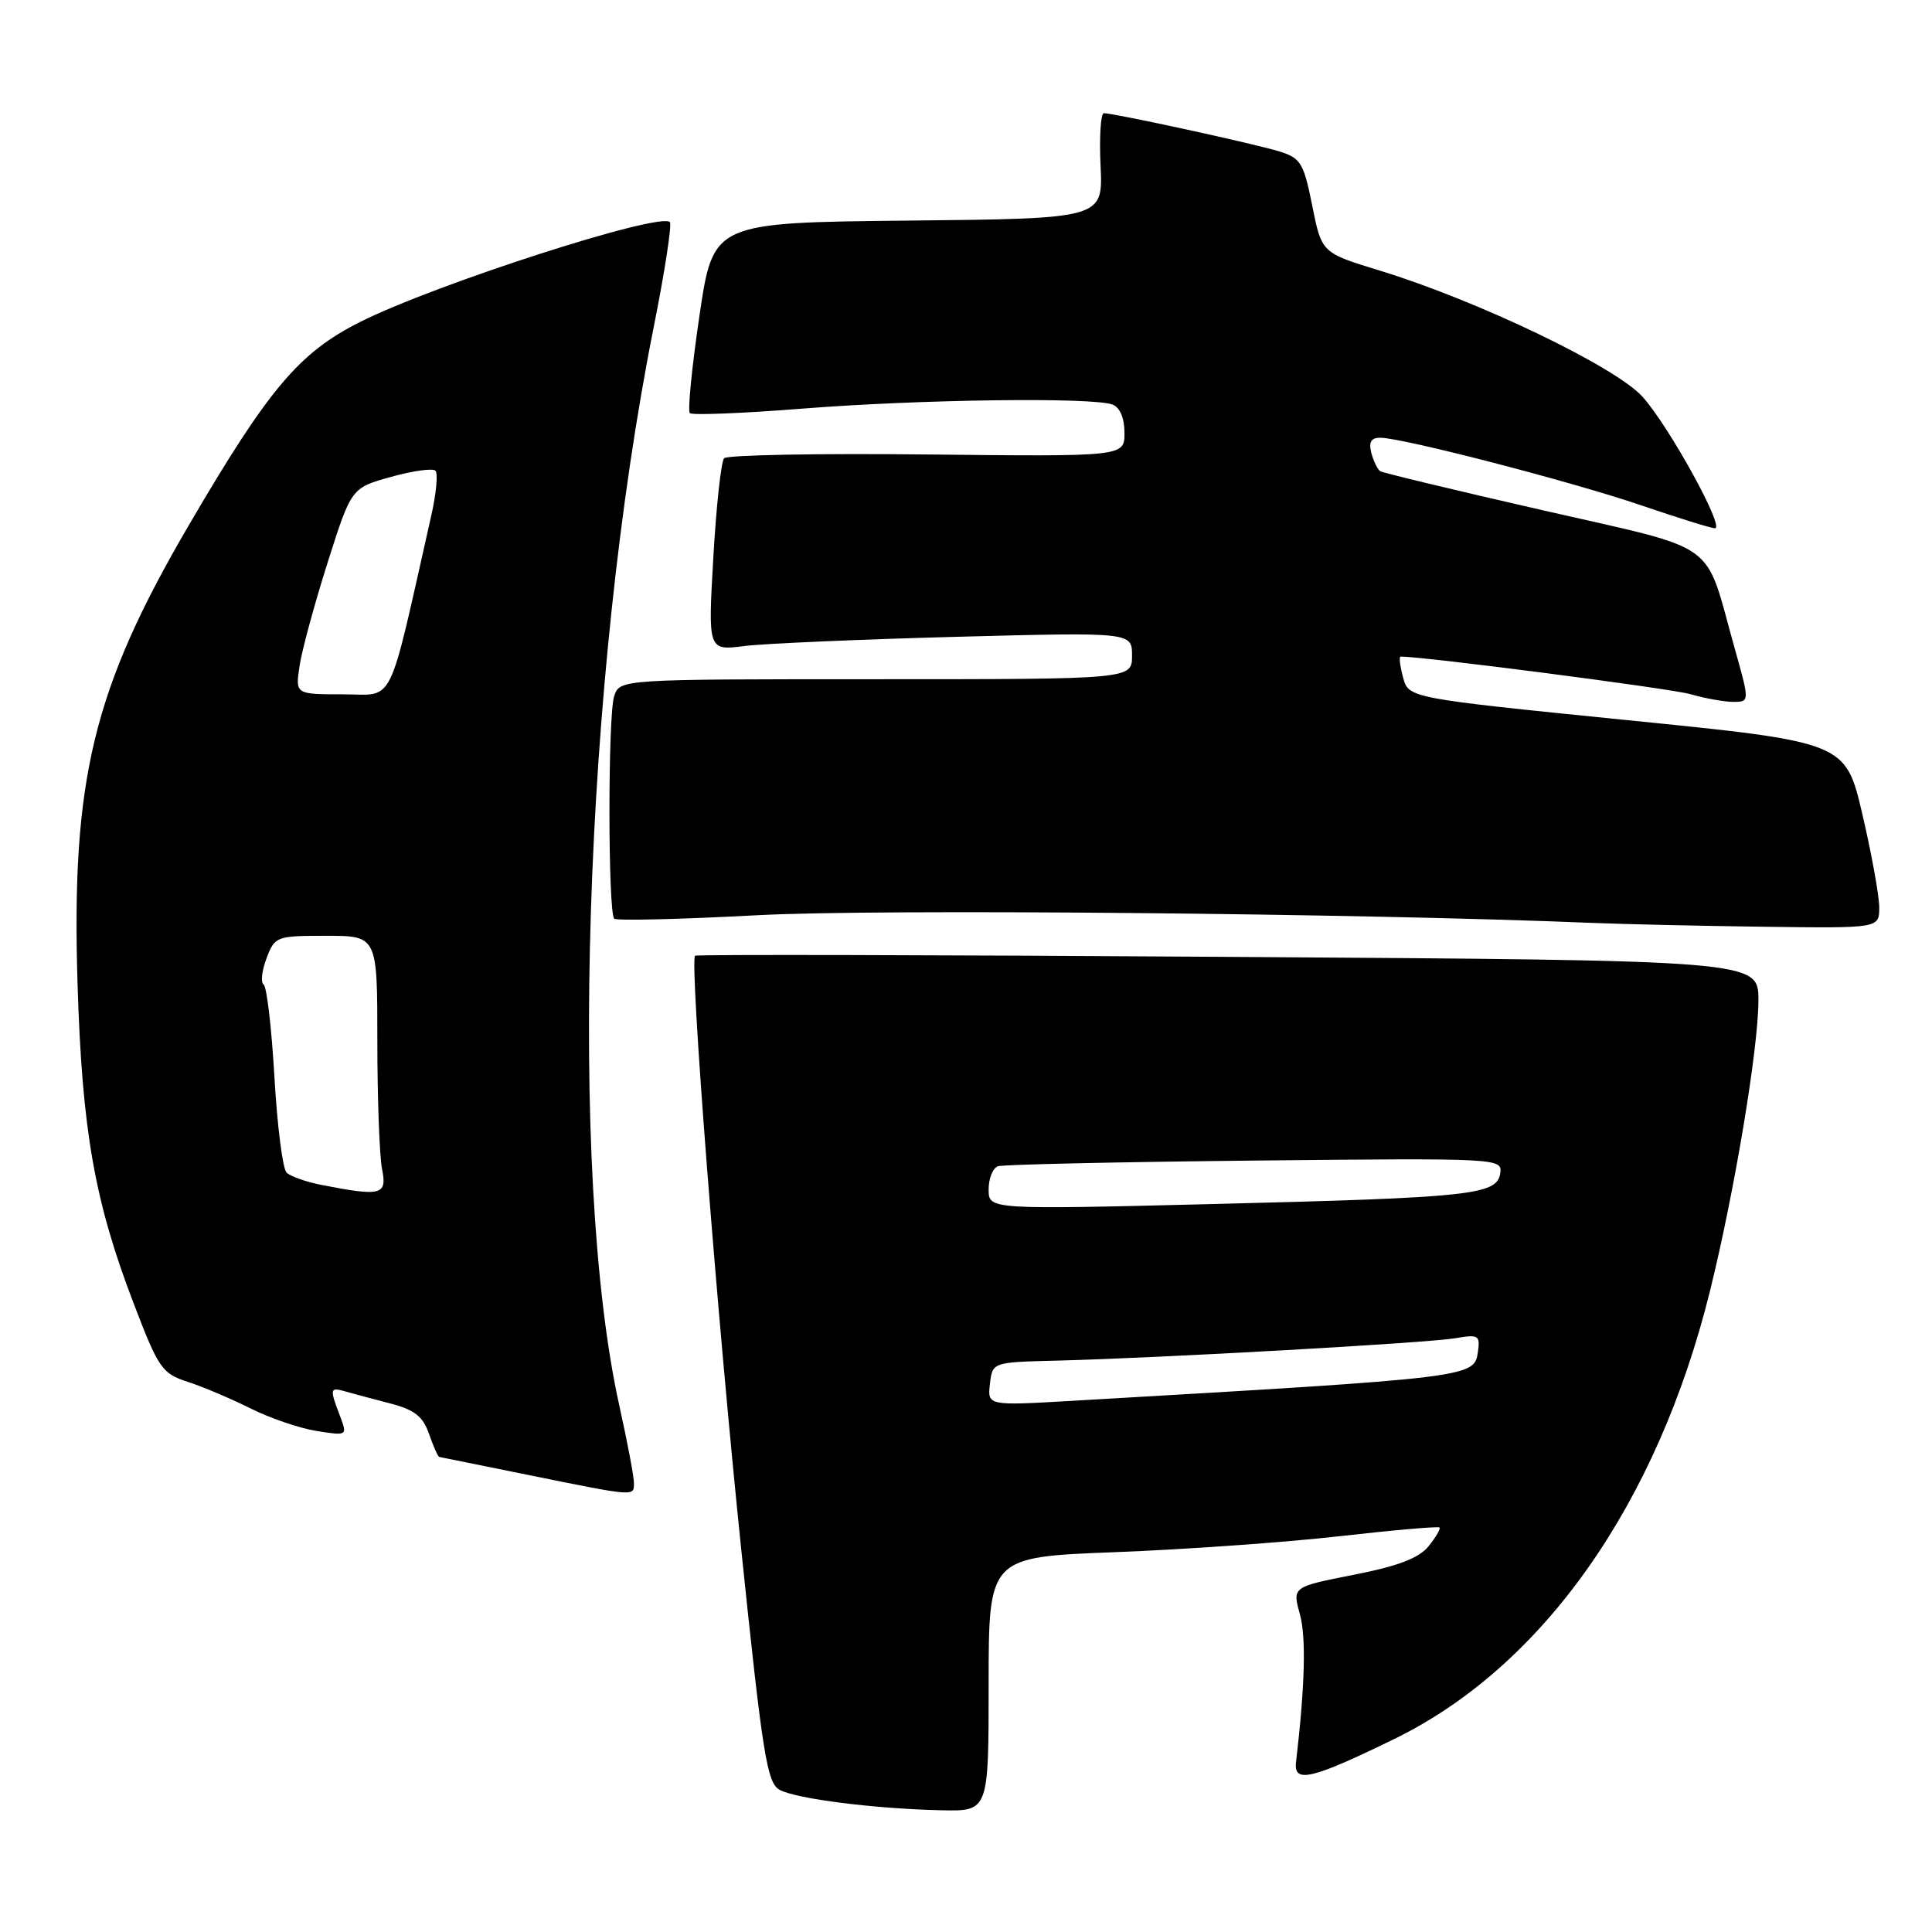 <?xml version="1.0" encoding="UTF-8" standalone="no"?>
<!DOCTYPE svg PUBLIC "-//W3C//DTD SVG 1.1//EN" "http://www.w3.org/Graphics/SVG/1.1/DTD/svg11.dtd" >
<svg xmlns="http://www.w3.org/2000/svg" xmlns:xlink="http://www.w3.org/1999/xlink" version="1.1" viewBox="0 0 256 256">
 <g >
 <path fill="currentColor"
d=" M 131.00 223.16 C 131.00 206.31 131.00 206.31 147.75 205.67 C 156.96 205.32 170.33 204.37 177.46 203.56 C 184.59 202.75 190.56 202.23 190.74 202.40 C 190.91 202.58 190.25 203.70 189.28 204.90 C 188.00 206.47 185.23 207.52 179.37 208.67 C 171.24 210.27 171.24 210.27 172.24 213.88 C 173.08 216.92 172.92 223.32 171.73 233.50 C 171.40 236.34 173.77 235.78 184.74 230.43 C 204.46 220.81 219.61 199.30 226.60 170.99 C 229.85 157.82 233.00 138.89 233.00 132.53 C 233.00 127.25 233.00 127.25 162.75 126.79 C 124.11 126.53 92.32 126.46 92.10 126.64 C 91.35 127.25 95.03 174.64 98.22 205.33 C 101.06 232.68 101.64 236.27 103.32 237.17 C 105.57 238.37 115.98 239.68 124.75 239.87 C 131.00 240.00 131.00 240.00 131.00 223.16 Z  M 84.00 196.49 C 84.00 195.66 83.13 191.05 82.06 186.24 C 75.24 155.47 77.33 89.90 86.62 43.34 C 88.09 35.98 89.05 29.72 88.76 29.43 C 87.41 28.08 57.76 37.63 47.76 42.64 C 39.64 46.71 35.62 51.47 25.05 69.54 C 12.32 91.32 9.43 103.27 10.28 130.50 C 10.88 149.82 12.53 159.19 17.71 172.71 C 21.00 181.32 21.47 182.00 24.87 183.10 C 26.87 183.74 30.60 185.33 33.17 186.61 C 35.73 187.90 39.68 189.25 41.94 189.61 C 46.05 190.26 46.05 190.26 45.03 187.57 C 43.66 183.98 43.71 183.78 45.75 184.37 C 46.71 184.65 49.37 185.36 51.66 185.95 C 54.93 186.80 56.04 187.66 56.85 190.01 C 57.43 191.66 58.03 193.02 58.20 193.05 C 58.36 193.08 63.67 194.16 70.00 195.44 C 84.30 198.34 84.00 198.31 84.00 196.49 Z  M 249.01 120.25 C 249.01 118.74 248.01 113.19 246.78 107.92 C 244.54 98.33 244.54 98.33 215.59 95.42 C 186.64 92.50 186.64 92.50 185.91 89.75 C 185.50 88.24 185.36 87.00 185.59 87.00 C 188.77 87.00 221.43 91.24 223.99 91.98 C 225.91 92.54 228.47 93.00 229.67 93.00 C 231.85 93.00 231.85 93.00 229.81 85.75 C 225.76 71.32 228.18 73.05 204.41 67.61 C 192.94 64.99 183.26 62.66 182.90 62.44 C 182.54 62.21 182.00 61.12 181.71 60.02 C 181.34 58.58 181.68 58.00 182.87 58.00 C 185.81 58.00 208.17 63.79 217.44 66.95 C 222.35 68.63 226.77 70.00 227.24 70.00 C 228.60 70.00 221.18 56.53 217.66 52.59 C 214.10 48.61 195.81 39.83 182.81 35.85 C 175.13 33.50 175.13 33.50 173.88 27.27 C 172.76 21.62 172.35 20.95 169.57 20.08 C 166.43 19.09 147.65 15.00 146.27 15.00 C 145.85 15.00 145.65 18.14 145.83 21.98 C 146.16 28.97 146.16 28.97 120.33 29.23 C 94.50 29.50 94.50 29.50 92.68 41.84 C 91.68 48.63 91.10 54.44 91.41 54.74 C 91.71 55.04 98.45 54.77 106.38 54.14 C 121.86 52.92 144.83 52.61 147.42 53.61 C 148.40 53.98 149.00 55.41 149.00 57.36 C 149.00 60.50 149.00 60.50 122.83 60.22 C 108.44 60.06 96.34 60.29 95.95 60.72 C 95.55 61.15 94.91 67.06 94.52 73.86 C 93.81 86.22 93.81 86.22 98.66 85.60 C 101.32 85.27 113.96 84.72 126.75 84.38 C 150.00 83.77 150.00 83.77 150.00 86.88 C 150.00 90.00 150.00 90.00 116.07 90.00 C 82.13 90.00 82.13 90.00 81.38 92.25 C 80.54 94.76 80.55 120.88 81.39 121.73 C 81.69 122.02 90.24 121.81 100.39 121.27 C 116.22 120.42 180.14 121.01 211.00 122.29 C 215.12 122.46 225.36 122.69 233.75 122.80 C 249.00 123.00 249.00 123.00 249.01 120.25 Z  M 131.17 183.38 C 131.50 180.50 131.50 180.50 140.00 180.29 C 153.60 179.95 189.19 177.95 192.84 177.32 C 195.89 176.79 196.14 176.94 195.84 179.08 C 195.34 182.53 195.47 182.52 142.17 185.61 C 130.84 186.27 130.84 186.27 131.17 183.38 Z  M 131.00 157.61 C 131.00 156.14 131.56 154.75 132.25 154.53 C 132.94 154.30 148.26 153.97 166.29 153.78 C 198.69 153.45 199.08 153.47 198.79 155.46 C 198.38 158.33 195.06 158.69 160.75 159.54 C 131.00 160.28 131.00 160.28 131.00 157.61 Z  M 42.70 157.03 C 40.61 156.63 38.48 155.88 37.97 155.37 C 37.45 154.85 36.73 149.14 36.36 142.68 C 35.99 136.22 35.35 130.72 34.93 130.46 C 34.52 130.20 34.69 128.64 35.31 127.00 C 36.41 124.07 36.61 124.00 43.22 124.00 C 50.00 124.00 50.00 124.00 50.00 137.88 C 50.00 145.51 50.28 153.16 50.62 154.88 C 51.32 158.35 50.57 158.56 42.70 157.03 Z  M 39.69 88.25 C 40.00 86.19 41.67 80.03 43.40 74.58 C 46.55 64.65 46.55 64.65 51.81 63.19 C 54.70 62.38 57.35 62.02 57.70 62.37 C 58.05 62.72 57.81 65.37 57.16 68.25 C 51.28 94.30 52.42 92.00 45.44 92.00 C 39.13 92.00 39.13 92.00 39.69 88.25 Z "/>
</g>
</svg>